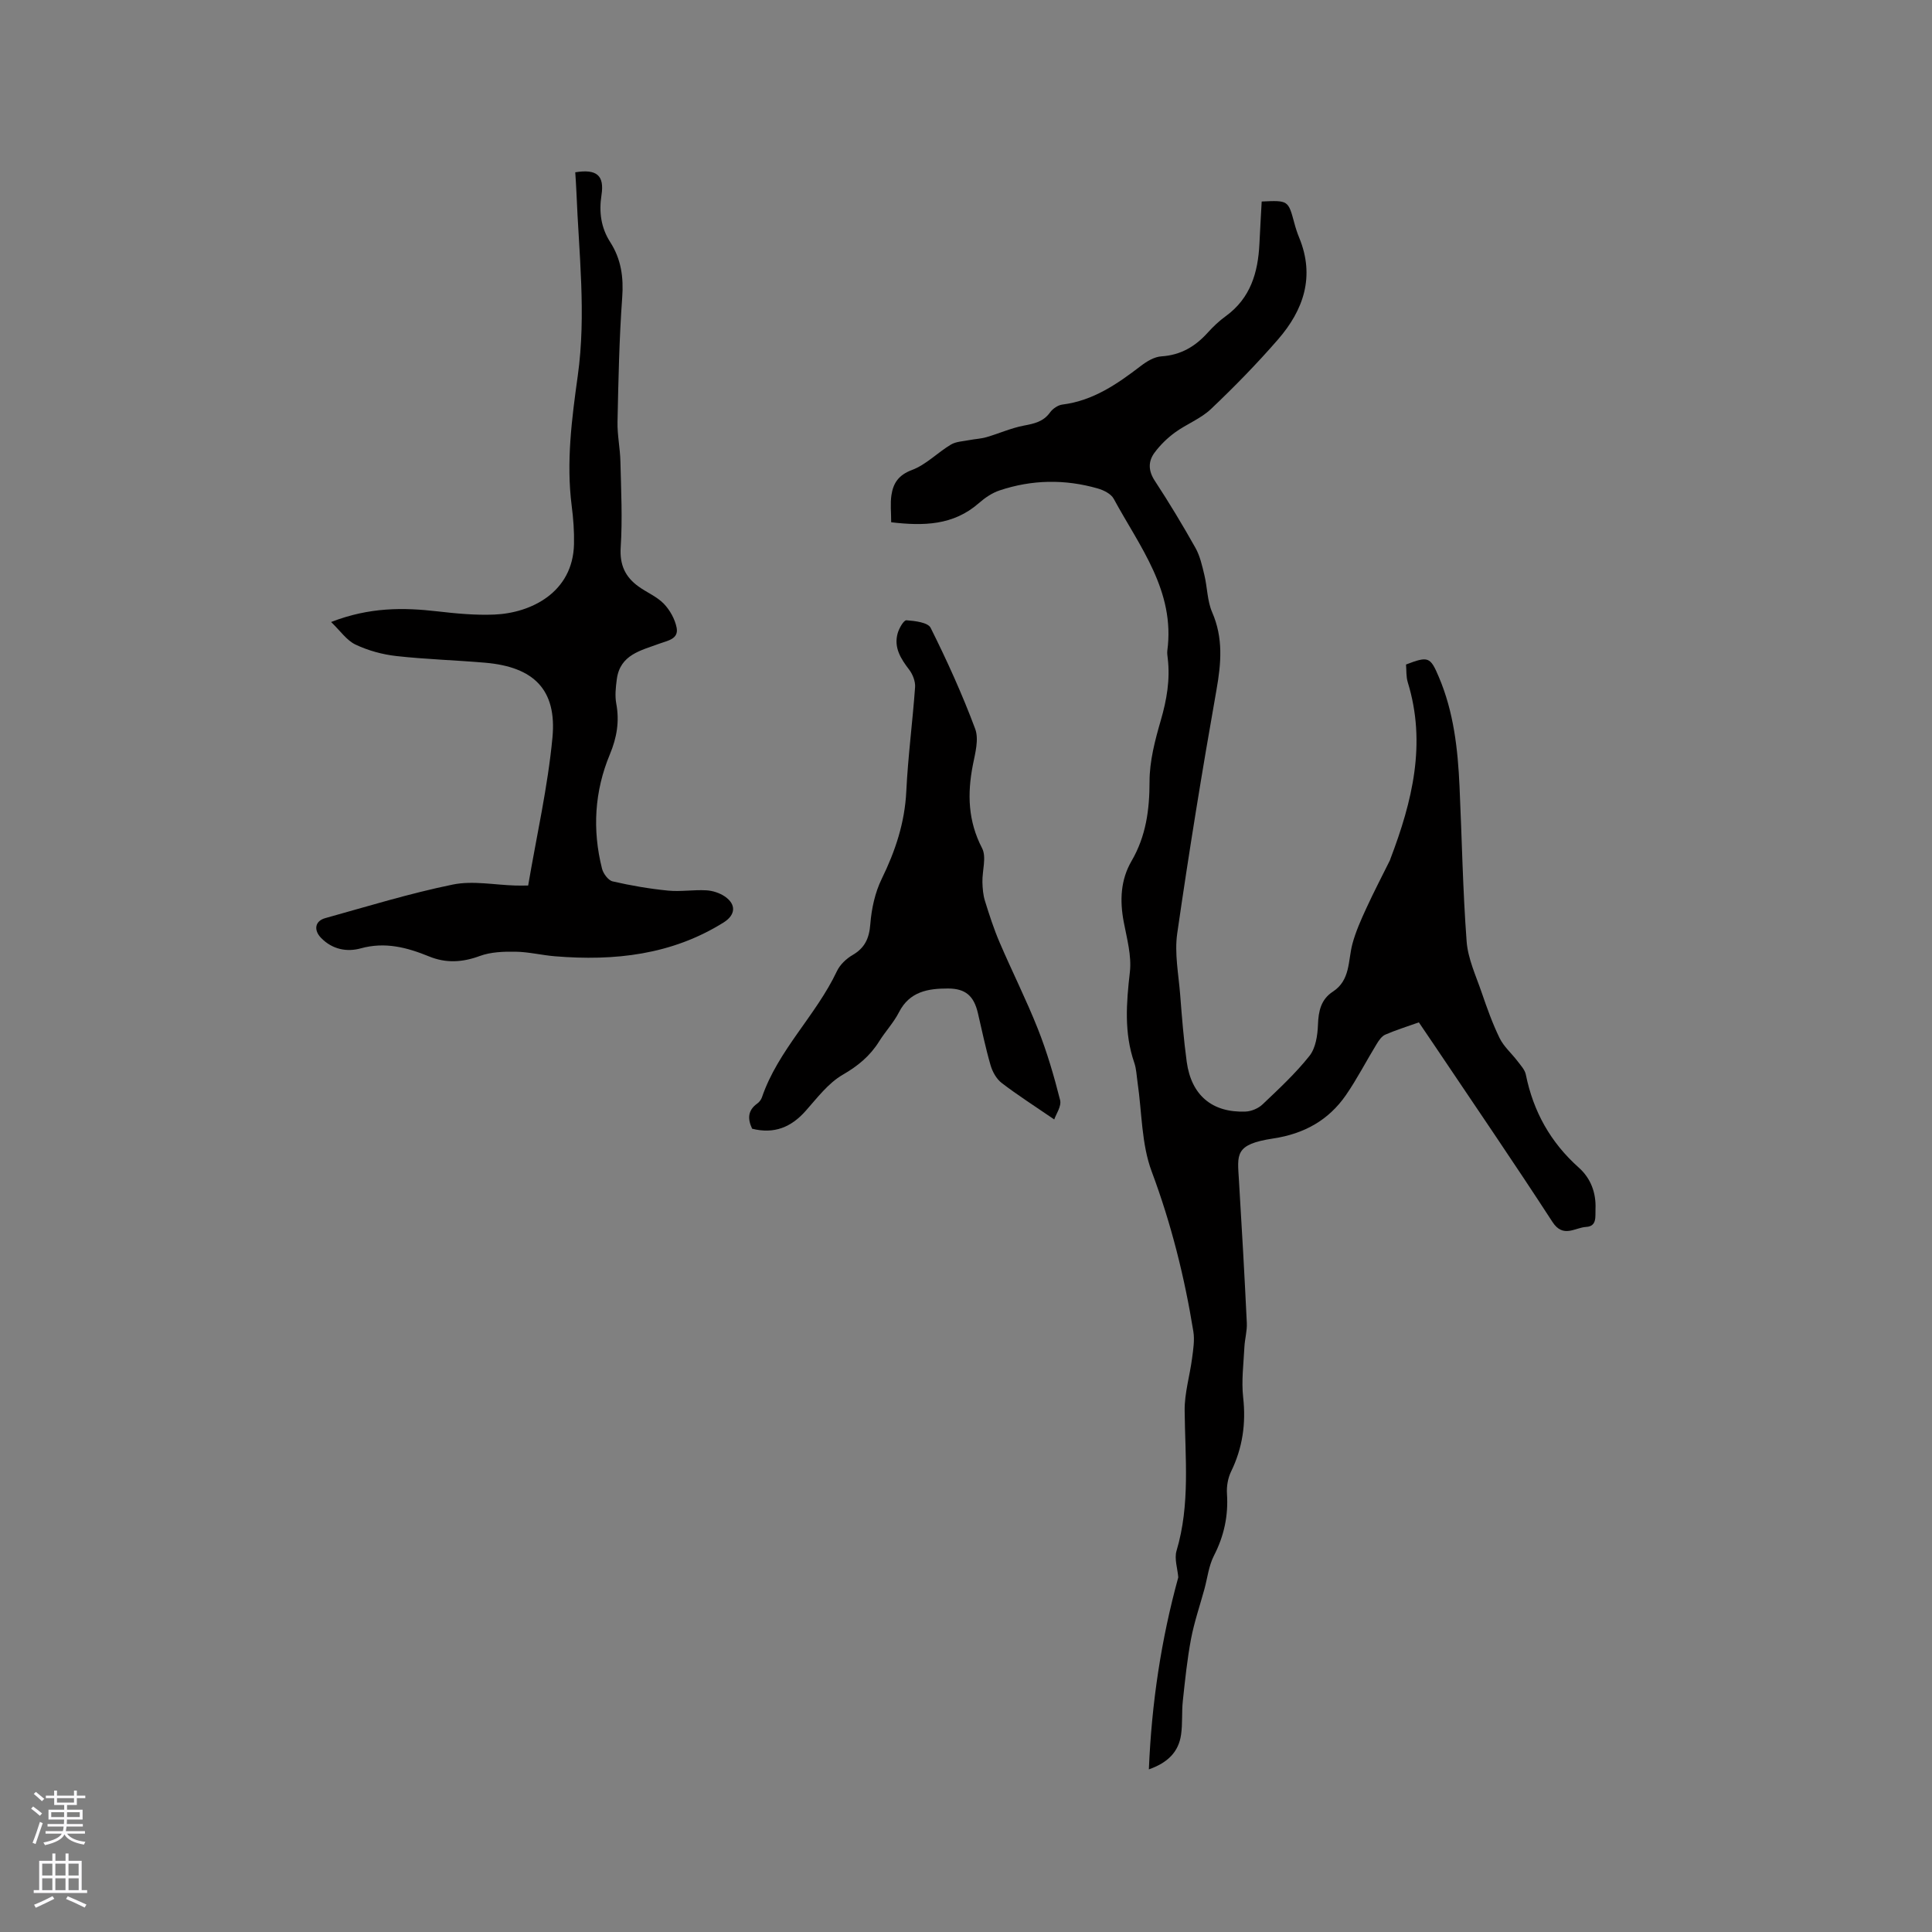 <svg enable-background="new 0 0 400 400" viewBox="0 0 400 400" xmlns="http://www.w3.org/2000/svg"><rect x="0" y="0" width="400" height="400" fill="#808080" stroke="none"/><g fill="#010000"><path d="m293.76 211.67c-2.43.87-4.74 1.58-6.95 2.54-.74.32-1.34 1.2-1.79 1.95-2.15 3.51-4.03 7.19-6.36 10.57-3.61 5.22-8.68 8.02-15.06 8.98-8.05 1.22-7.41 3.29-7.09 8.67.6 9.84 1.16 19.69 1.63 29.53.08 1.65-.42 3.32-.5 4.98-.17 3.47-.64 6.98-.26 10.39.61 5.44-.11 10.48-2.5 15.39-.66 1.36-.95 3.08-.85 4.59.3 4.57-.6 8.74-2.7 12.83-1.07 2.09-1.34 4.6-1.97 6.92-.94 3.43-2.11 6.83-2.77 10.31-.8 4.24-1.24 8.56-1.7 12.85-.25 2.31-.03 4.67-.36 6.96-.51 3.57-2.73 5.81-6.67 7.2.57-13.77 2.56-26.92 6.09-39.76-.15-1.84-.85-3.85-.36-5.5 2.86-9.58 1.77-19.31 1.68-29.04-.04-3.6 1.07-7.21 1.54-10.83.24-1.83.55-3.75.26-5.54-1.83-11.3-4.59-22.31-8.62-33.1-2.14-5.72-2.02-12.28-2.93-18.46-.2-1.36-.24-2.79-.68-4.07-2.14-6.2-1.64-12.41-.91-18.79.38-3.36-.62-6.93-1.27-10.35-.84-4.43-.67-8.71 1.62-12.64 2.98-5.12 3.72-10.56 3.72-16.43 0-4.24 1.13-8.56 2.33-12.68 1.23-4.24 1.96-8.43 1.44-12.82-.06-.53-.15-1.07-.09-1.59 1.66-12.38-5.75-21.58-11.1-31.47-.55-1.02-2.08-1.78-3.31-2.13-6.8-1.95-13.62-1.84-20.33.41-1.55.52-3.03 1.53-4.27 2.62-5.3 4.65-11.48 4.75-18.16 3.97 0-2.05-.21-3.87.05-5.61.37-2.47 1.46-4.17 4.24-5.21 2.93-1.09 5.31-3.61 8.07-5.26 1.09-.65 2.56-.68 3.86-.94 1.17-.23 2.4-.27 3.54-.61 2.58-.75 5.07-1.88 7.69-2.38 2.16-.41 4.05-.8 5.44-2.73.56-.78 1.64-1.52 2.56-1.63 6.38-.8 11.37-4.27 16.28-8.03 1.21-.93 2.77-1.86 4.22-1.95 3.99-.26 6.99-2.03 9.58-4.9 1.13-1.25 2.38-2.44 3.75-3.43 5.12-3.72 6.67-9.03 6.96-14.97.14-2.94.31-5.87.47-8.76 5.5-.25 5.49-.25 6.76 4.47.27 1.02.6 2.04 1 3.01 3.31 8.03.92 14.98-4.39 21.09-4.37 5.03-9.04 9.81-13.88 14.4-2.11 2-5.04 3.1-7.43 4.84-1.59 1.16-3.06 2.59-4.23 4.17-1.36 1.82-1.33 3.76.05 5.86 2.96 4.51 5.75 9.15 8.4 13.86.95 1.69 1.39 3.71 1.85 5.62.62 2.56.59 5.36 1.61 7.71 2.32 5.33 1.88 10.52.9 16.07-2.97 16.77-5.7 33.59-8.13 50.45-.59 4.11.28 8.44.61 12.66.36 4.65.73 9.3 1.36 13.92.96 6.92 5.26 10.54 12.15 10.29 1.22-.04 2.67-.65 3.55-1.49 3.38-3.21 6.83-6.41 9.72-10.05 1.28-1.62 1.67-4.24 1.75-6.43.1-2.83.62-5.25 3.07-6.85 3.68-2.39 3.13-6.4 4.06-9.89.69-2.58 1.81-5.06 2.93-7.49 1.52-3.32 3.23-6.57 4.85-9.85.05-.09.06-.2.1-.3 4.51-11.85 7.49-23.85 3.58-36.54-.36-1.17-.25-2.48-.36-3.67 4.62-1.77 5.03-1.6 6.8 2.59 3.08 7.25 3.93 14.92 4.28 22.67.49 10.69.67 21.41 1.47 32.08.27 3.58 1.92 7.08 3.11 10.56 1.1 3.2 2.24 6.42 3.72 9.45.86 1.76 2.48 3.15 3.69 4.75.67.88 1.54 1.8 1.74 2.81 1.54 7.64 5.11 14.03 10.96 19.25 2.46 2.19 3.61 5.2 3.46 8.58-.07 1.53.35 3.57-1.93 3.7-2.33.13-4.76 2.39-6.98-1.03-7.9-12.18-16.11-24.16-24.2-36.21-1.14-1.69-2.27-3.35-3.46-5.11z"/><path d="m68.55 128.78c7.96-3.09 14.96-3.02 22.06-2.2 3.89.45 7.83.82 11.73.66 7.58-.31 16.29-4.57 16.5-14.6.06-2.64-.14-5.3-.48-7.93-1.15-9.05.02-18 1.26-26.91 1.78-12.73.22-25.38-.28-38.07-.05-1.36-.16-2.72-.24-4.06 4.45-.72 6.06.64 5.43 4.72-.54 3.52-.11 6.74 1.81 9.74 2.26 3.52 2.79 7.27 2.48 11.47-.62 8.56-.79 17.15-.97 25.74-.06 2.74.54 5.48.6 8.23.14 5.91.44 11.85.06 17.73-.24 3.65.93 6.14 3.69 8.13 1.72 1.24 3.79 2.08 5.23 3.56 1.27 1.32 2.31 3.19 2.66 4.97.46 2.38-1.92 2.68-3.54 3.29-3.84 1.43-8.18 2.26-8.85 7.4-.22 1.66-.41 3.41-.11 5.02.69 3.69.12 7.04-1.32 10.5-3.19 7.65-3.66 15.62-1.63 23.67.26 1.03 1.29 2.43 2.2 2.64 3.77.87 7.61 1.53 11.46 1.91 2.61.26 5.3-.21 7.93-.06 1.31.07 2.75.54 3.83 1.27 2.43 1.66 2.23 3.84-.25 5.39-10.75 6.72-22.59 8-34.87 7-2.74-.22-5.46-.91-8.2-.95-2.48-.04-5.13.05-7.41.89-3.6 1.33-7 1.52-10.49.09-4.57-1.86-9.09-3.07-14.16-1.67-2.86.79-5.87.23-8.2-2.16-1.56-1.6-1.31-3.5.86-4.1 8.77-2.44 17.5-5.13 26.4-6.95 4.14-.85 8.65.08 12.99.2.72.02 1.43 0 2.62 0 1.74-10.25 4.06-20.38 5.03-30.64.93-9.91-3.86-14.62-13.91-15.49-6.12-.53-12.28-.7-18.38-1.38-2.89-.32-5.85-1.13-8.47-2.37-1.82-.85-3.12-2.8-5.07-4.68z"/><path d="m218.27 231.77c-4.1-2.81-7.61-5.04-10.89-7.56-1.08-.83-1.9-2.31-2.29-3.65-1.03-3.55-1.78-7.18-2.62-10.78-.83-3.58-2.55-5.11-6.18-5.12-4.14-.01-7.97.61-10.17 4.92-1.1 2.15-2.82 3.97-4.11 6.04-1.89 3.02-4.39 5.08-7.54 6.9-2.99 1.73-5.28 4.79-7.65 7.46-3.02 3.42-6.55 4.85-11.1 3.71-.95-2.01-.94-3.79 1.07-5.22.41-.29.78-.78.95-1.25 3.34-9.8 11.17-16.93 15.53-26.14.63-1.34 1.93-2.59 3.23-3.34 2.57-1.49 3.46-3.47 3.69-6.42.25-3.18.97-6.52 2.36-9.36 2.83-5.79 4.78-11.64 5.09-18.15.35-7.19 1.3-14.35 1.82-21.54.08-1.18-.48-2.64-1.22-3.61-1.74-2.28-3.22-4.58-2.39-7.54.29-1.04 1.26-2.74 1.82-2.7 1.75.13 4.45.44 5.01 1.57 3.4 6.81 6.56 13.78 9.22 20.91.8 2.15.01 5.02-.48 7.48-1.17 5.98-1.01 11.61 1.91 17.23.96 1.85.01 4.66.07 7.02.03 1.31.14 2.67.53 3.91.9 2.9 1.84 5.81 3.04 8.6 2.57 6 5.52 11.85 7.92 17.91 1.89 4.78 3.34 9.75 4.6 14.74.3 1.27-.87 2.91-1.22 3.98z"/></g><path d="m6.44 374.46.42-.45c.65.47 1.27.95 1.85 1.44l-.45.49c-.65-.56-1.25-1.06-1.82-1.48m.93 7.33-.63-.26c.55-1.36 1.05-2.8 1.52-4.33.19.1.38.19.59.27-.46 1.29-.95 2.73-1.48 4.32m-.38-10.38.44-.42c.43.34 1.01.82 1.74 1.44l-.49.49c-.53-.51-1.09-1.01-1.69-1.51m2.5.35h1.72v-1.04h.59v1.04h3.52v-1.04h.59v1.04h1.75v.53h-1.75v1.42h-2.03v.97h3.22v2.03h-3.24c0 .35-.01.66-.03.93h3.32v.53h-3.37c-.03.27-.08.58-.15.94h3.96v.53h-3.71c.67.92 1.93 1.48 3.79 1.68-.13.24-.23.44-.29.59-2.13-.38-3.48-1.08-4.04-2.12-.43.97-1.77 1.72-4.03 2.23-.09-.19-.2-.37-.33-.55 2.1-.42 3.37-1.03 3.81-1.83h-3.36v-.53h3.58c.08-.29.13-.61.16-.94h-3.33v-.53h3.39c.02-.27.04-.58.04-.93h-3.23v-2.03h3.25v-.97h-2.07v-1.42h-1.73zm1.12 3.44v1h2.65c.01-.3.02-.44.01-.4v-.25-.35zm1.19-2h3.52v-.91h-3.52zm4.71 2h-2.63v.59c0 .15-.01.28-.01.4h2.64z" fill="#fbfafc"/><path d="m13.56 383.74h.63v1.52h2.72v6.07h1.13v.6h-11.06v-.6h1.13v-6.07h2.73v-1.52h.63v1.52h2.1v-1.52zm-2.69 8.83.38.56c-1.24.63-2.53 1.25-3.85 1.85-.1-.21-.21-.42-.34-.63 1.36-.55 2.63-1.15 3.81-1.78m-2.13-4.27h2.1v-2.45h-2.1zm0 3.04h2.1v-2.46h-2.1zm2.72-3.04h2.1v-2.45h-2.1zm0 3.04h2.1v-2.46h-2.1zm6.07 3.6c-1.41-.71-2.7-1.3-3.86-1.78l.35-.56c1.45.62 2.75 1.19 3.88 1.72zm-1.25-9.09h-2.1v2.45h2.1zm-2.09 5.49h2.1v-2.46h-2.1z" fill="#fbfafc"/></svg>